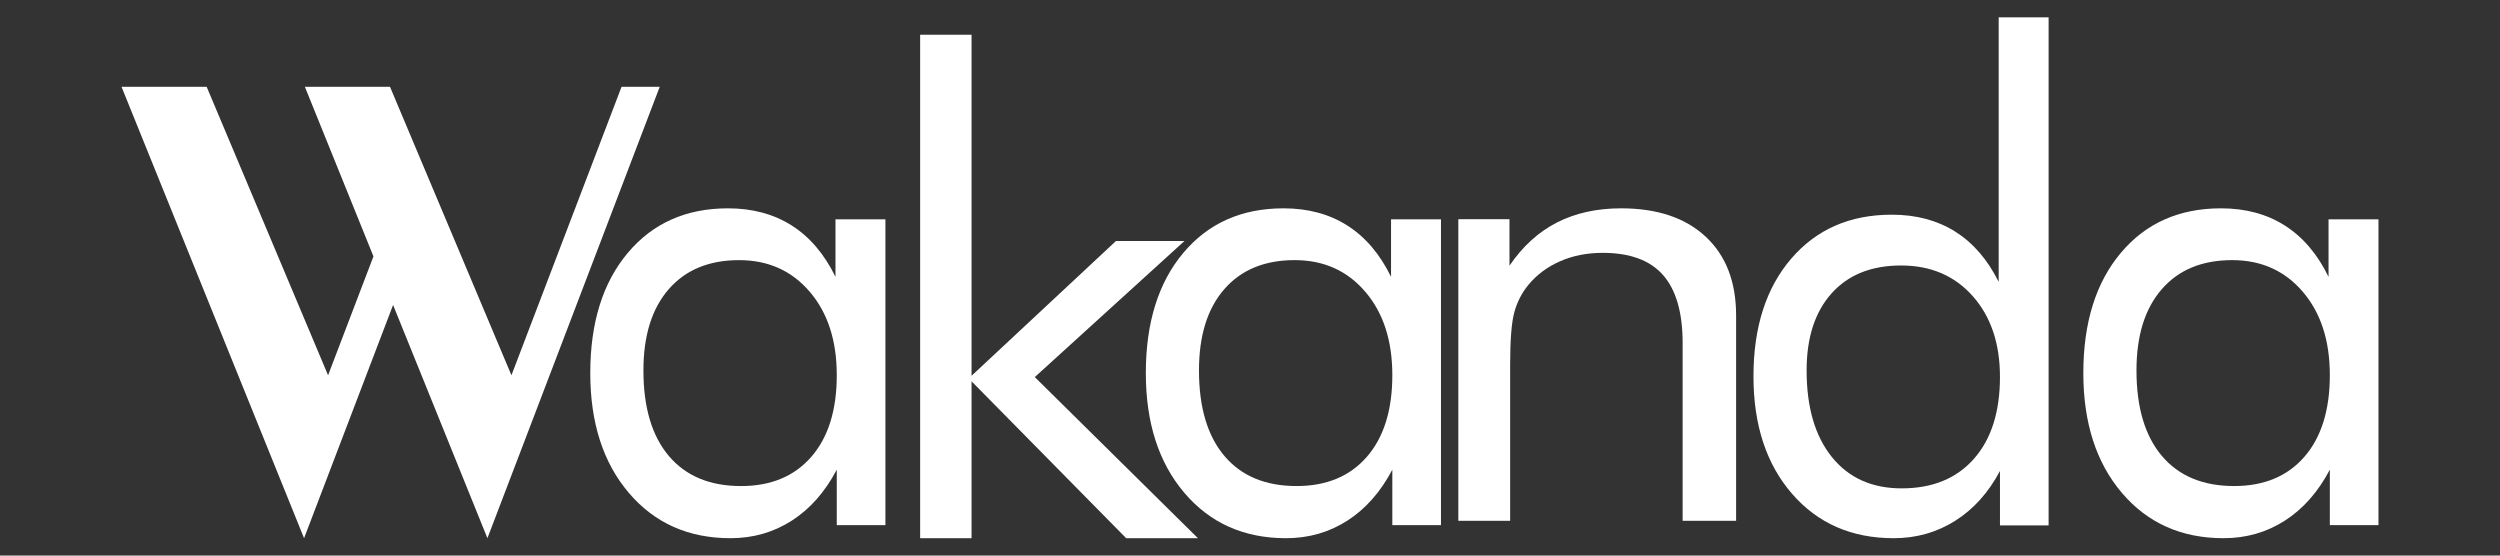 <?xml version="1.0" encoding="UTF-8"?>
<svg width="144px" height="32px" viewBox="0 0 144 32" version="1.1" xmlns="http://www.w3.org/2000/svg" xmlns:xlink="http://www.w3.org/1999/xlink">
    <rect x="0" y="0" width="144" height="32" fill="#333333" stroke="none"/>
    <title>Logo</title>
    <g id="Logo" stroke="none" stroke-width="1" fill="none" fill-rule="evenodd">
        <g id="logo" style="mix-blend-mode: hard-light;" transform="translate(7, 1)" fill="#FFFFFF">
            <path d="M41.198,20.606 L41.198,20.606 C41.198,18.616 40.678,17.016 39.639,15.803 C38.601,14.59 37.246,13.984 35.573,13.984 C33.841,13.984 32.489,14.542 31.517,15.659 C30.546,16.775 30.061,18.334 30.061,20.337 C30.061,22.467 30.549,24.109 31.526,25.265 C32.503,26.419 33.889,26.997 35.684,26.997 C37.405,26.997 38.754,26.436 39.731,25.313 C40.709,24.19 41.198,22.621 41.198,20.606 L41.198,20.606 Z M44,11.635 L44,29.249 L41.198,29.249 L41.198,26.053 C40.521,27.337 39.658,28.316 38.607,28.989 C37.557,29.663 36.379,30 35.076,30 C32.655,30 30.703,29.131 29.222,27.391 C27.741,25.652 27,23.352 27,20.49 C27,17.59 27.719,15.284 29.157,13.57 C30.595,11.857 32.519,11 34.929,11 C36.342,11 37.568,11.33 38.607,11.991 C39.646,12.653 40.485,13.637 41.124,14.947 L41.124,11.635 L44,11.635 Z" id="Fill-516"></path>
            <polygon id="Fill-518" points="46 30 46 1 48.961 1 48.961 20.645 57.282 12.88 61.226 12.88 52.604 20.72 62 30 57.868 30 48.961 20.963 48.961 30"></polygon>
            <path d="M73.198,20.606 L73.198,20.606 C73.198,18.616 72.678,17.016 71.639,15.803 C70.601,14.59 69.245,13.983 67.573,13.983 C65.841,13.983 64.489,14.541 63.517,15.659 C62.546,16.775 62.061,18.334 62.061,20.336 C62.061,22.466 62.549,24.109 63.526,25.264 C64.503,26.419 65.889,26.996 67.684,26.996 C69.405,26.996 70.754,26.436 71.731,25.312 C72.708,24.189 73.198,22.62 73.198,20.606 L73.198,20.606 Z M76,11.635 L76,29.249 L73.198,29.249 L73.198,26.053 C72.521,27.337 71.658,28.316 70.607,28.989 C69.557,29.663 68.379,30 67.076,30 C64.655,30 62.703,29.131 61.222,27.391 C59.741,25.652 59,23.352 59,20.49 C59,17.589 59.719,15.282 61.157,13.569 C62.595,11.856 64.519,11 66.928,11 C68.342,11 69.569,11.33 70.607,11.991 C71.646,12.652 72.485,13.637 73.124,14.946 L73.124,11.635 L76,11.635 Z" id="Fill-520"></path>
            <path d="M77,29 L77,11.626 L79.946,11.626 L79.946,14.303 C80.704,13.19 81.614,12.36 82.68,11.816 C83.746,11.272 84.978,11 86.377,11 C88.456,11 90.08,11.545 91.247,12.633 C92.416,13.722 93,15.234 93,17.172 L93,29 L89.92,29 L89.92,18.766 C89.92,17.007 89.544,15.699 88.793,14.844 C88.042,13.991 86.884,13.564 85.318,13.564 C84.42,13.564 83.601,13.724 82.863,14.047 C82.124,14.37 81.511,14.829 81.023,15.424 C80.651,15.879 80.386,16.399 80.226,16.981 C80.065,17.563 79.984,18.576 79.984,20.019 L79.984,29 L77,29 Z" id="Fill-522"></path>
            <path d="M111,0 L111,29.263 L108.198,29.263 L108.198,26.129 C107.534,27.376 106.673,28.333 105.616,29 C104.558,29.666 103.378,30 102.077,30 C99.654,30 97.703,29.148 96.223,27.442 C94.741,25.737 94,23.48 94,20.674 C94,17.842 94.726,15.583 96.177,13.895 C97.627,12.209 99.557,11.366 101.966,11.366 C103.367,11.366 104.583,11.689 105.616,12.337 C106.649,12.987 107.484,13.953 108.124,15.236 L108.124,0 L111,0 Z M102.501,14.292 C100.792,14.292 99.458,14.827 98.499,15.897 C97.541,16.967 97.061,18.445 97.061,20.334 C97.061,22.461 97.547,24.125 98.518,25.328 C99.489,26.53 100.828,27.13 102.538,27.13 C104.307,27.13 105.693,26.564 106.695,25.431 C107.697,24.299 108.198,22.725 108.198,20.711 C108.198,18.785 107.674,17.234 106.63,16.057 C105.585,14.88 104.208,14.292 102.501,14.292 Z" id="形状结合"></path>
            <path d="M127.198,20.606 L127.198,20.606 C127.198,18.616 126.678,17.016 125.639,15.803 C124.601,14.59 123.246,13.983 121.573,13.983 C119.841,13.983 118.489,14.541 117.517,15.659 C116.546,16.775 116.061,18.334 116.061,20.336 C116.061,22.466 116.549,24.109 117.526,25.264 C118.505,26.419 119.891,26.996 121.685,26.996 C123.405,26.996 124.755,26.436 125.732,25.312 C126.709,24.189 127.198,22.62 127.198,20.606 L127.198,20.606 Z M130,11.635 L130,29.249 L127.198,29.249 L127.198,26.053 C126.521,27.337 125.658,28.316 124.607,28.989 C123.557,29.663 122.379,30 121.076,30 C118.655,30 116.703,29.131 115.222,27.391 C113.741,25.652 113,23.352 113,20.49 C113,17.589 113.719,15.282 115.157,13.569 C116.595,11.856 118.519,11 120.929,11 C122.342,11 123.569,11.33 124.607,11.991 C125.646,12.652 126.485,13.637 127.124,14.946 L127.124,11.635 L130,11.635 Z" id="Fill-528"></path>
            <polygon id="Fill-530" points="28.801 4 22.459 20.616 15.464 4 15.445 4.008 15.441 4 10.561 4 14.511 13.768 11.897 20.616 4.904 4 4.884 4.008 4.881 4 0 4 10.514 30 12.115 25.806 15.642 16.566 21.075 30 22.677 25.806 31 4"></polygon>
        </g>
    </g>
</svg>